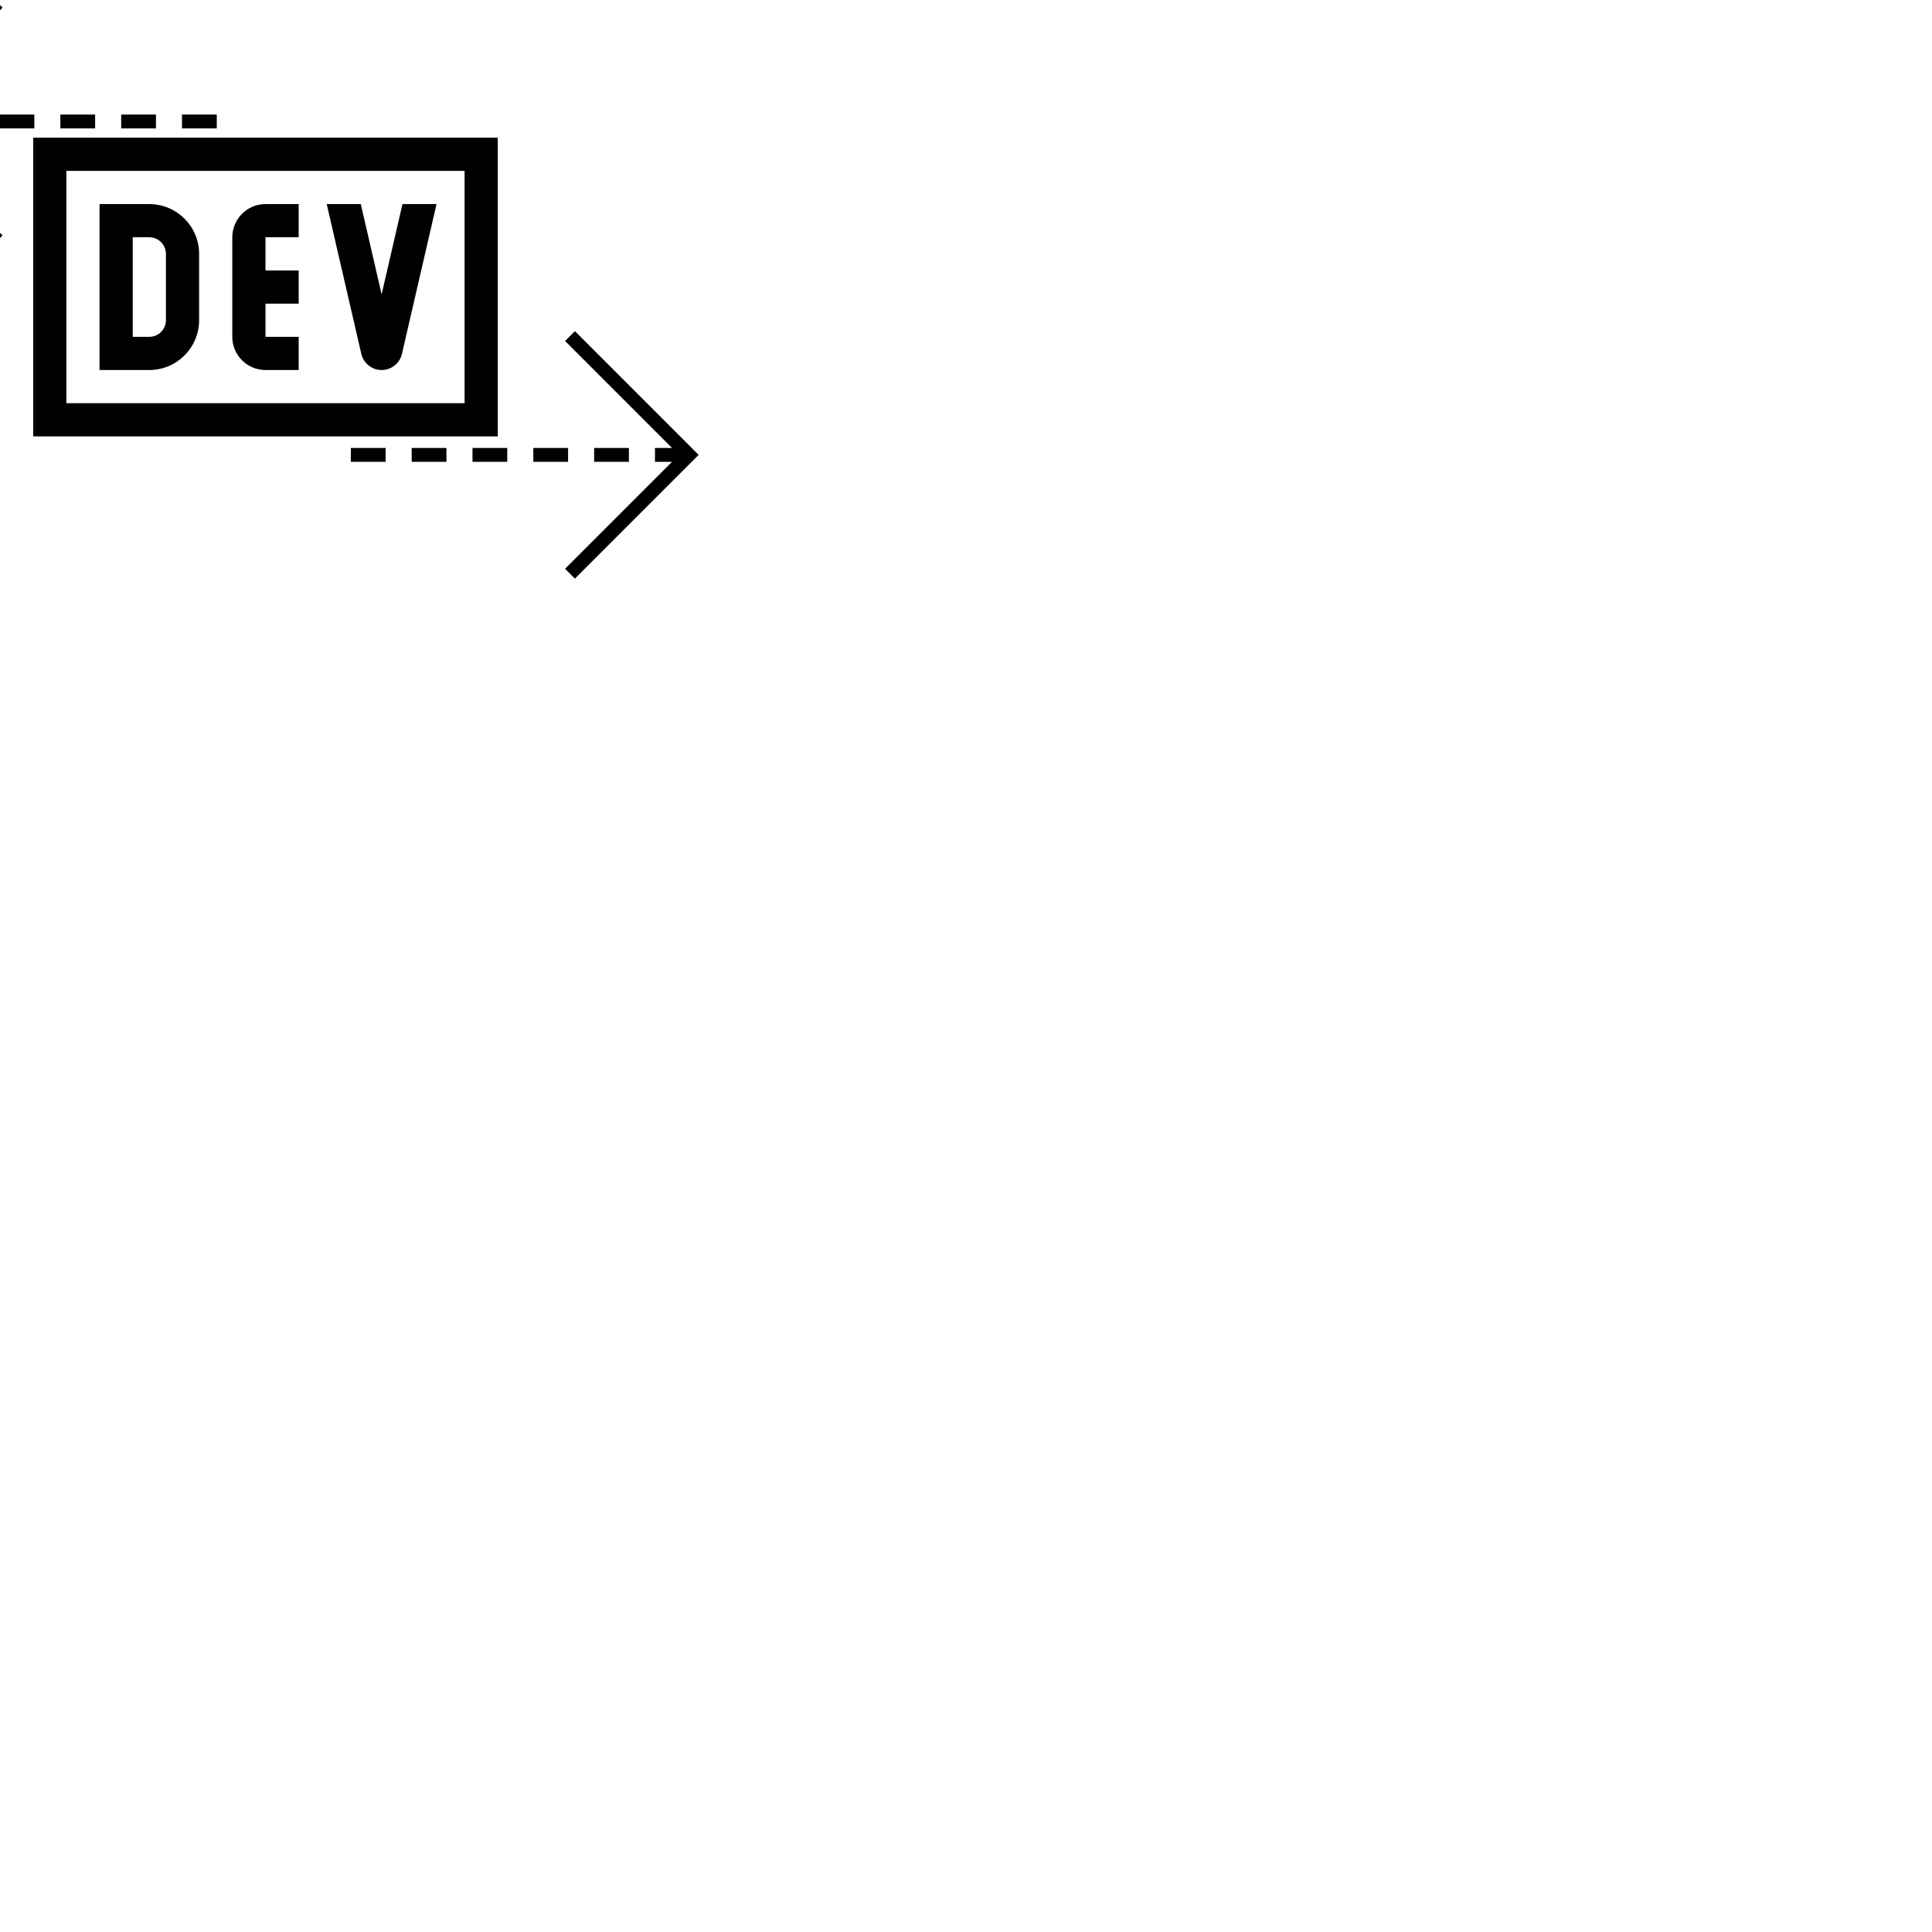 <?xml version="1.0" encoding="iso-8859-1"?>
<!-- Generator: Adobe Illustrator 18.1.1, SVG Export Plug-In . SVG Version: 6.00 Build 0)  -->
<svg version="1.1" id="Capa_1" xmlns="http://www.w3.org/2000/svg" xmlns:xlink="http://www.w3.org/1999/xlink" x="0px" y="0px"
	 viewBox="0 0 199.109 199.109" style="enable-background:new 0 0 199.109 199.109;" xml:space="preserve" transform="scale(0.3 0.3)">
<defs>
  <style>
    @keyframes blink {
      0%    { opacity: 0 }
      40%   { opacity: 0 }
      40.1% { opacity: 1 }
      99.9% { opacity: 1 }
      100%  { opacity: 0 }
    }
    .arrow {fill: #294f80; animation: blink 1.2s linear infinite}
  </style>
</defs>
<g transform="scale(0.6 0.6) translate(-75 -30)" id="arrow" class="arrow">
  <polygon class="arrowBackward" style="fill:#010002;" points="15.235,103.518 24.998,103.518 24.998,95.588 15.239,95.588 15.239,95.577 76.473,34.343 
    70.843,28.713 0,99.553 70.843,170.396 76.473,164.777 15.235,103.529 		"/>
  <rect class="arrowBackward" x="179.211" y="95.588" style="fill:#010002;" width="19.898" height="7.931"/>
  <rect class="arrowBackward" x="74.744" y="95.588" style="fill:#010002;" width="19.902" height="7.931"/>
  <rect class="arrowBackward" x="39.926" y="95.588" style="fill:#010002;" width="19.898" height="7.931"/>
  <rect class="arrowBackward" x="109.57" y="95.588" style="fill:#010002;" width="19.895" height="7.931"/>
  <rect class="arrowBackward" x="144.389" y="95.588" style="fill:#010002;" width="19.895" height="7.931"/>
</g>
<g>
</g>
<g>
</g>
<g>
</g>
<g>
</g>
<g>
</g>
<g>
</g>
<g>
</g>
<g>
</g>
<g>
</g>
<g>
</g>
<g>
</g>
<g>
</g>
<g>
</g>
<g>
</g>
<g>
</g>
<path transform="scale(5.7 5.7) translate(0 1.3)" d="M 2 7 L 2 25 L 30 25 L 30 7 L 2 7 z M 4 9 L 28 9 L 28 23 L 4 23 L 4 9 z M 6 11 L 6 21 L 9 21 C 10.654 21 12 19.654 12 18 L 12 14 C 12 12.346 10.654 11 9 11 L 6 11 z M 16 11 C 14.897 11 14 11.897 14 13 L 14 19 C 14 20.103 14.897 21 16 21 L 18 21 L 18 19 L 16 19 L 16 17 L 18 17 L 18 15 L 16 15 L 16 13 L 18 13 L 18 11 L 16 11 z M 19.691 11 L 21.775 20.025 C 21.907 20.595 22.415 21 23 21 C 23.585 21 24.093 20.595 24.225 20.025 L 26.309 11 L 24.256 11 L 23 16.439 L 21.744 11 L 19.691 11 z M 8 13 L 9 13 C 9.552 13 10 13.448 10 14 L 10 18 C 10 18.552 9.552 19 9 19 L 8 19 L 8 13 z"/>
<g transform="scale(0.6 0.6) translate(400 360) rotate(180)" id="arrow" class="arrow">
  <polygon style="fill:#010002;" points="15.235,103.518 24.998,103.518 24.998,95.588 15.239,95.588 15.239,95.577 76.473,34.343 
    70.843,28.713 0,99.553 70.843,170.396 76.473,164.777 15.235,103.529 		"/>
  <rect x="179.211" y="95.588" style="fill:#010002;" width="19.898" height="7.931"/>
  <rect x="74.744" y="95.588" style="fill:#010002;" width="19.902" height="7.931"/>
  <rect x="39.926" y="95.588" style="fill:#010002;" width="19.898" height="7.931"/>
  <rect x="109.57" y="95.588" style="fill:#010002;" width="19.895" height="7.931"/>
  <rect x="144.389" y="95.588" style="fill:#010002;" width="19.895" height="7.931"/>
</g>
<g>
</g>
<g>
</g>
<g>
</g>
<g>
</g>
<g>
</g>
<g>
</g>
<g>
</g>
<g>
</g>
<g>
</g>
<g>
</g>
<g>
</g>
<g>
</g>
<g>
</g>
<g>
</g>
<g>
</g>
</svg>
